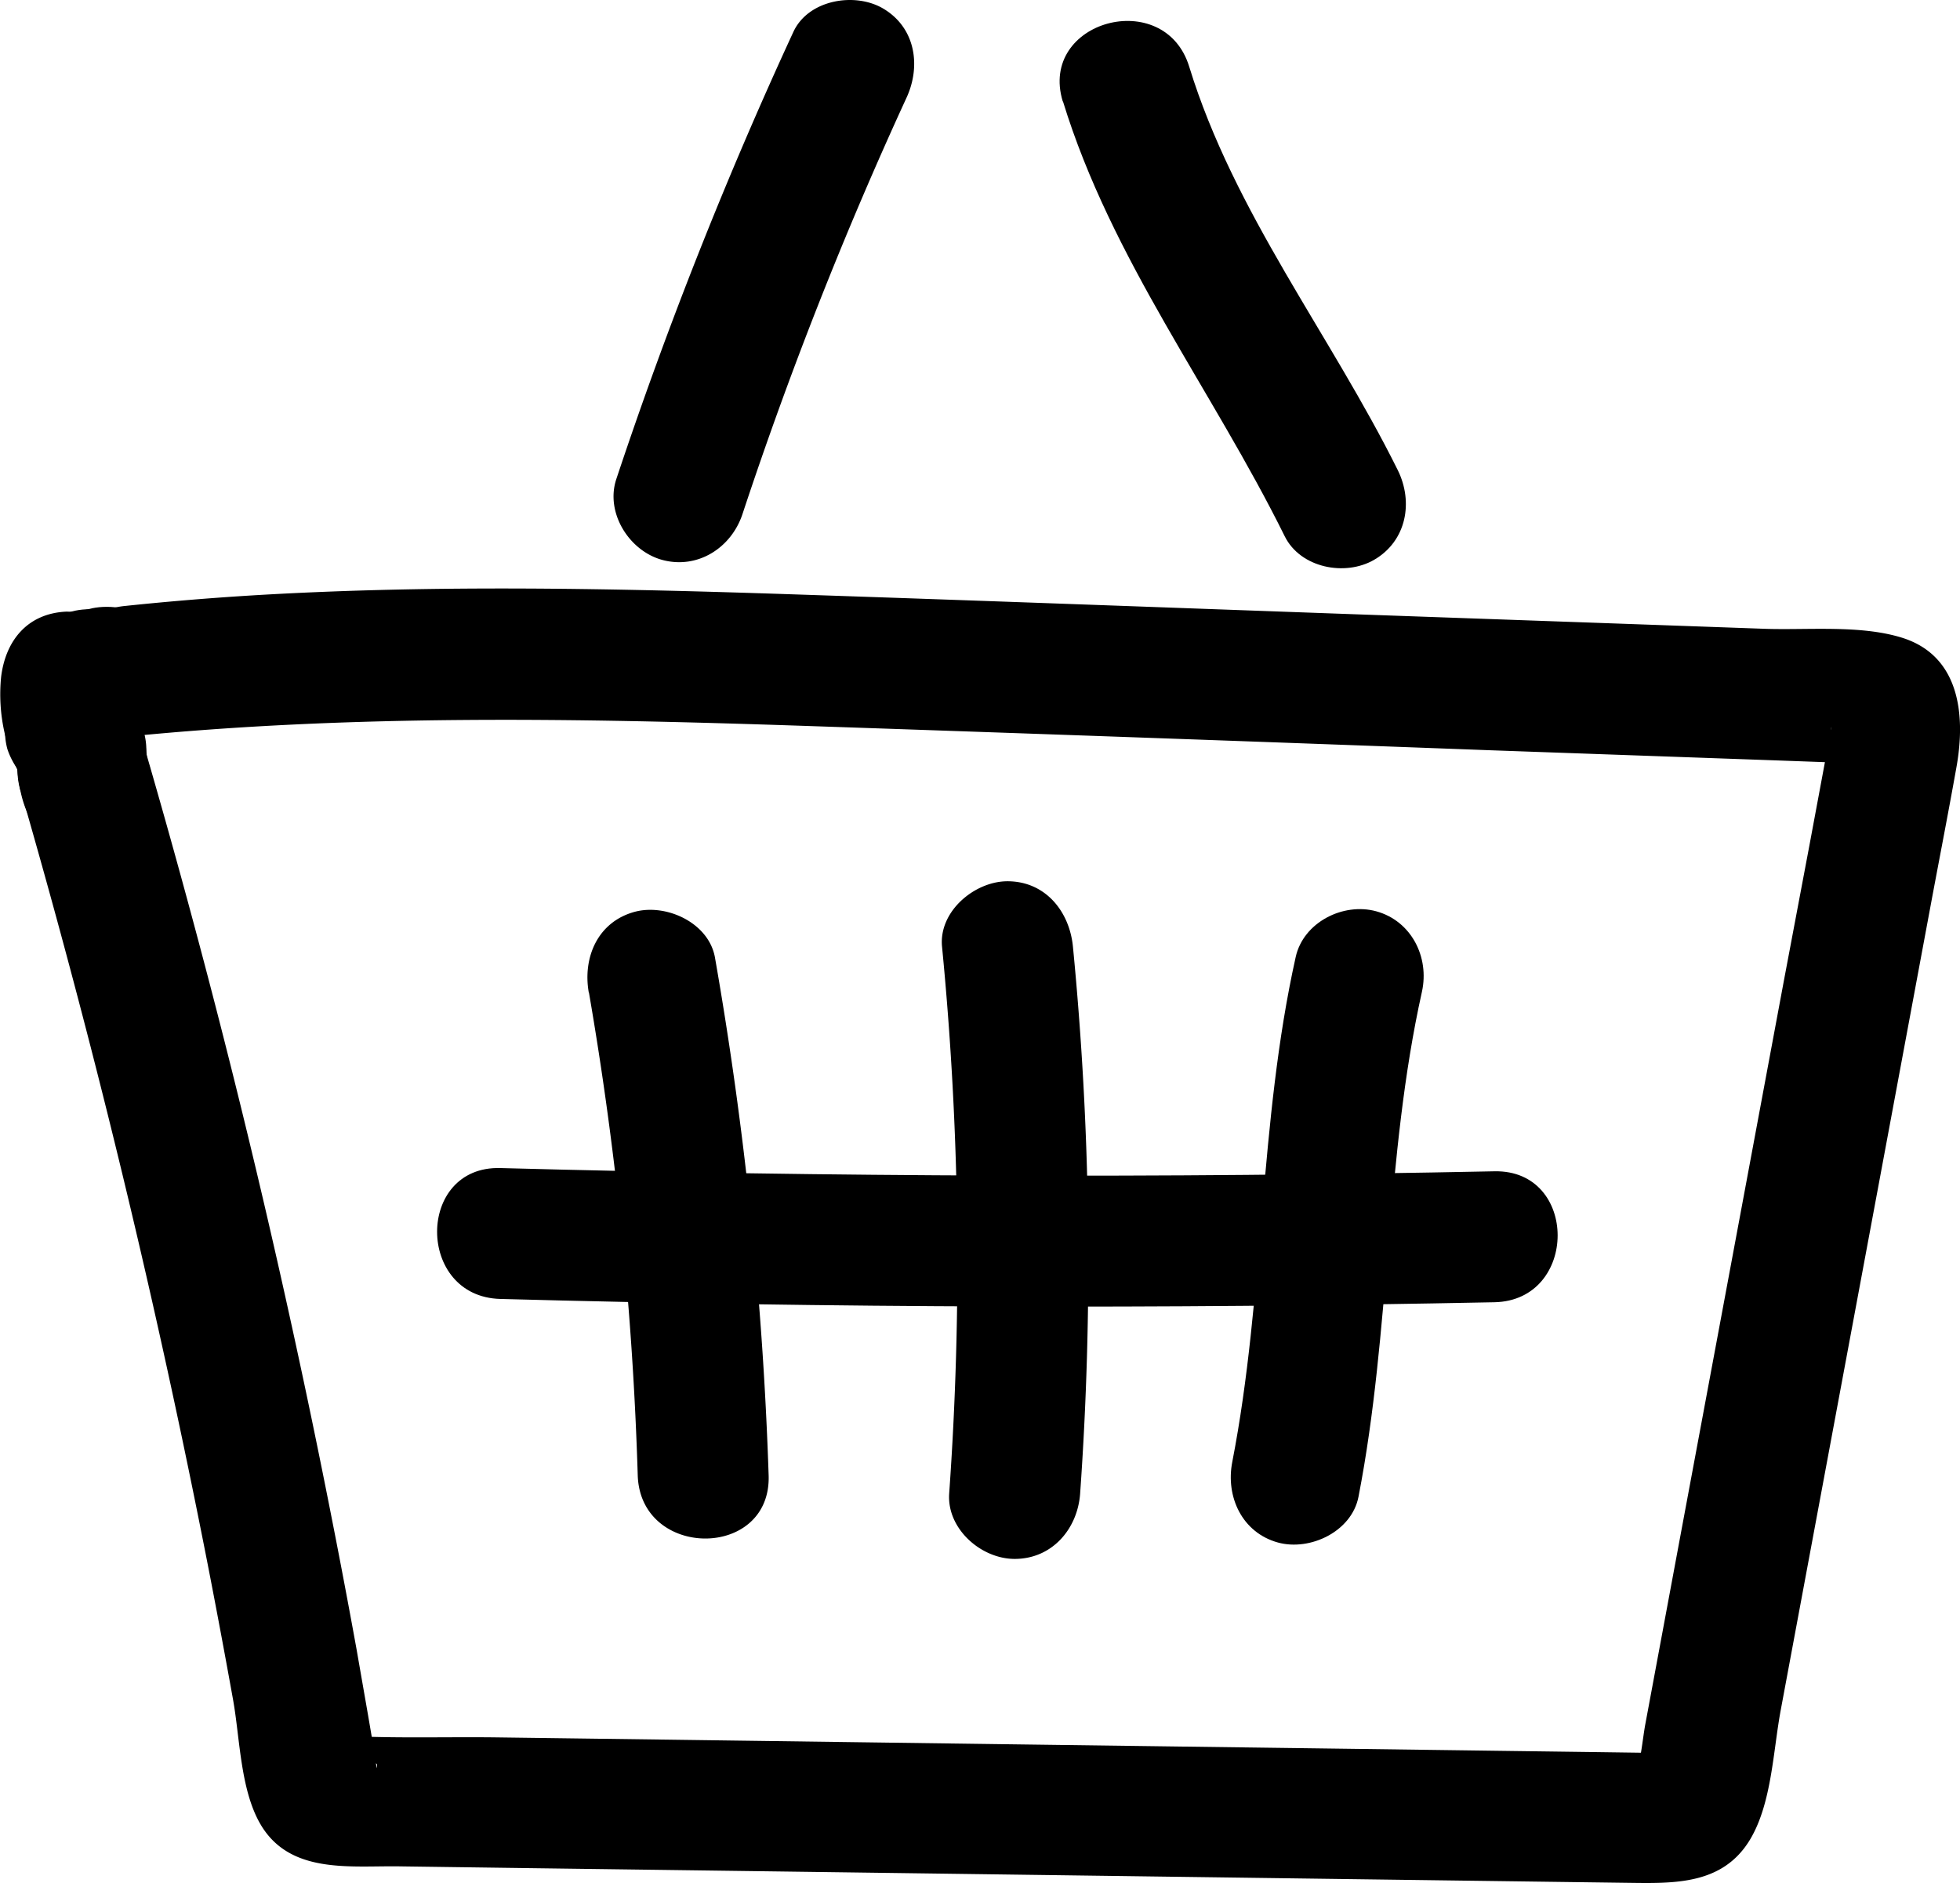 <svg xmlns="http://www.w3.org/2000/svg" viewBox="0 0 356.51 342.54"><g id="Layer_2" data-name="Layer 2"><g id="Layer_1-2" data-name="Layer 1"><path d="M3.75,143.78q13.37,46.28,24,93.28,5.34,23.59,10,47.35,2.41,12.36,4.64,24.77c1.3,7.22,1.31,16.88,5.3,23.18,5.47,8.6,16.24,7,25.08,7.15l24.93.34,49.62.66,99.05,1.33,49.52.66c8.57.11,17.52.45,22.51-8,3.87-6.58,4.12-16,5.5-23.41l18.35-98.48,9.08-48.76c1.52-8.13,3.1-16.24,4.55-24.38,1.65-9.28.67-20.21-10-23.49-7.63-2.34-17.11-1.32-25-1.6l-25-.89-50-1.77c-33.53-1.2-67.07-2.45-100.61-3.57-32.68-1.1-65.42-1.82-98.08.08q-12.25.72-24.47,2c-6.39.64-11.9,5-11.9,11.9,0,5.94,5.47,12.56,11.9,11.91,41.06-4.13,82.35-3.39,123.54-2q62.3,2.11,124.6,4.43l35,1.24,18,.64,8,.29,4,.14,2,.07c2.64.15,2.66.1.06-.18l-4.27-4.27a2.11,2.11,0,0,1-.51-2.18l-.55,2.92-1.27,6.83-2.18,11.7L324.55,178l-9.27,49.73-9.09,48.75-4.72,25.36-2.18,11.7c-.59,3.12-.93,8.25-2.24,10l4.28-4.27q4.64-.56,1.49-.43l-4,0-7.93-.11-15.85-.21-29.71-.4-62.4-.83-61.42-.83-30.84-.41c-10.35-.14-20.88.28-31.2-.49l6,1.62-1.17-.51,4.27,4.27c0,1.06-.05.81-.27-.76L68,318.15c-.39-2.23-.76-4.46-1.15-6.7q-1-5.73-2-11.46-2.16-11.92-4.51-23.82-4.57-23.25-9.81-46.38Q40,183.28,26.71,137.45c-4.24-14.7-27.23-8.45-23,6.33Z"/><path d="M91,236.29q90.39,2.44,180.83.6c15.3-.32,15.35-24.13,0-23.82q-90.41,1.85-180.83-.59c-15.33-.42-15.32,23.4,0,23.81Z"/><path d="M107.12,180.53A629.86,629.86,0,0,1,116,268.38c.49,15.29,24.31,15.35,23.81,0a675,675,0,0,0-9.76-94.18c-1.11-6.34-8.88-9.9-14.65-8.32-6.69,1.84-9.42,8.29-8.31,14.65Z"/><path d="M171.35,172.21a592.16,592.16,0,0,1,1.3,99.47c-.45,6.42,5.8,11.9,11.91,11.9,6.82,0,11.45-5.46,11.91-11.9a593.22,593.22,0,0,0-1.31-99.47c-.62-6.4-5-11.9-11.91-11.9-5.95,0-12.53,5.46-11.9,11.9Z"/><path d="M235.68,174.08c-6.74,30.26-5.64,61.51-11.54,91.87-1.23,6.31,1.78,12.85,8.31,14.65,5.84,1.6,13.42-2,14.65-8.32,5.9-30.36,4.82-61.66,11.54-91.87,1.39-6.27-1.9-12.88-8.32-14.64-6-1.64-13.24,2-14.64,8.31Z"/><path d="M135.05,93.52a728.67,728.67,0,0,1,29.82-75.7C167.57,12,166.53,5,160.6,1.53c-5.13-3-13.58-1.59-16.29,4.27a785.23,785.23,0,0,0-32.22,81.39c-2,6.1,2.35,13,8.32,14.65,6.48,1.78,12.61-2.19,14.64-8.32Z"/><path d="M193.35,18.46c8.81,28.71,27.17,52.47,40.33,79.09,2.85,5.77,11,7.36,16.29,4.27,5.88-3.43,7.14-10.5,4.28-16.29C242,60.85,224.47,38.7,216.31,12.13c-4.48-14.61-27.47-8.38-23,6.33Z"/><path d="M.2,123.17a31.78,31.78,0,0,0,4.31,19.36c3.09,5.41,10.91,7.74,16.29,4.27a12.13,12.13,0,0,0,4.27-16.29,17.17,17.17,0,0,1-.83-1.52c.6,1.53.67,1.67.21.43-.22-.83-.46-1.67-.67-2.51-.64-2.55-.13,2.34,0-.28.07-1.16.06-2.3.2-3.46.35-2.81-1.58-6.52-3.49-8.42a12.08,12.08,0,0,0-8.42-3.49C5,111.58,1,116.52.2,123.17Z"/><path d="M19.42,134.2c15.32,0,15.35-23.81,0-23.81s-15.35,23.81,0,23.81Z"/><path d="M26.21,137.17a4.82,4.82,0,0,1-.44-.88l1.2,2.84a10.77,10.77,0,0,1-.47-2l.42,3.17A62.88,62.88,0,0,0,26,132.6c-1.07-4.34-3.7-7.17-7.16-9.76-2.32-1.72-6.52-1.93-9.18-1.2a11.91,11.91,0,0,0-8.31,14.65,13.82,13.82,0,0,0,5.47,7.11,6.2,6.2,0,0,1-2.37-2.08c-.7-1-.86-1.15-.49-.43l-1.2-2.84a9.79,9.79,0,0,1,.45,1.85l-.43-3.17c.52,4.4.63,8.47,2.88,12.46,3,5.43,10.94,7.71,16.29,4.27a12.14,12.14,0,0,0,4.27-16.29Z"/><path d="M16.38,134.63c15.33,0,15.35-23.81,0-23.81s-15.34,23.81,0,23.81Z"/></g></g></svg>